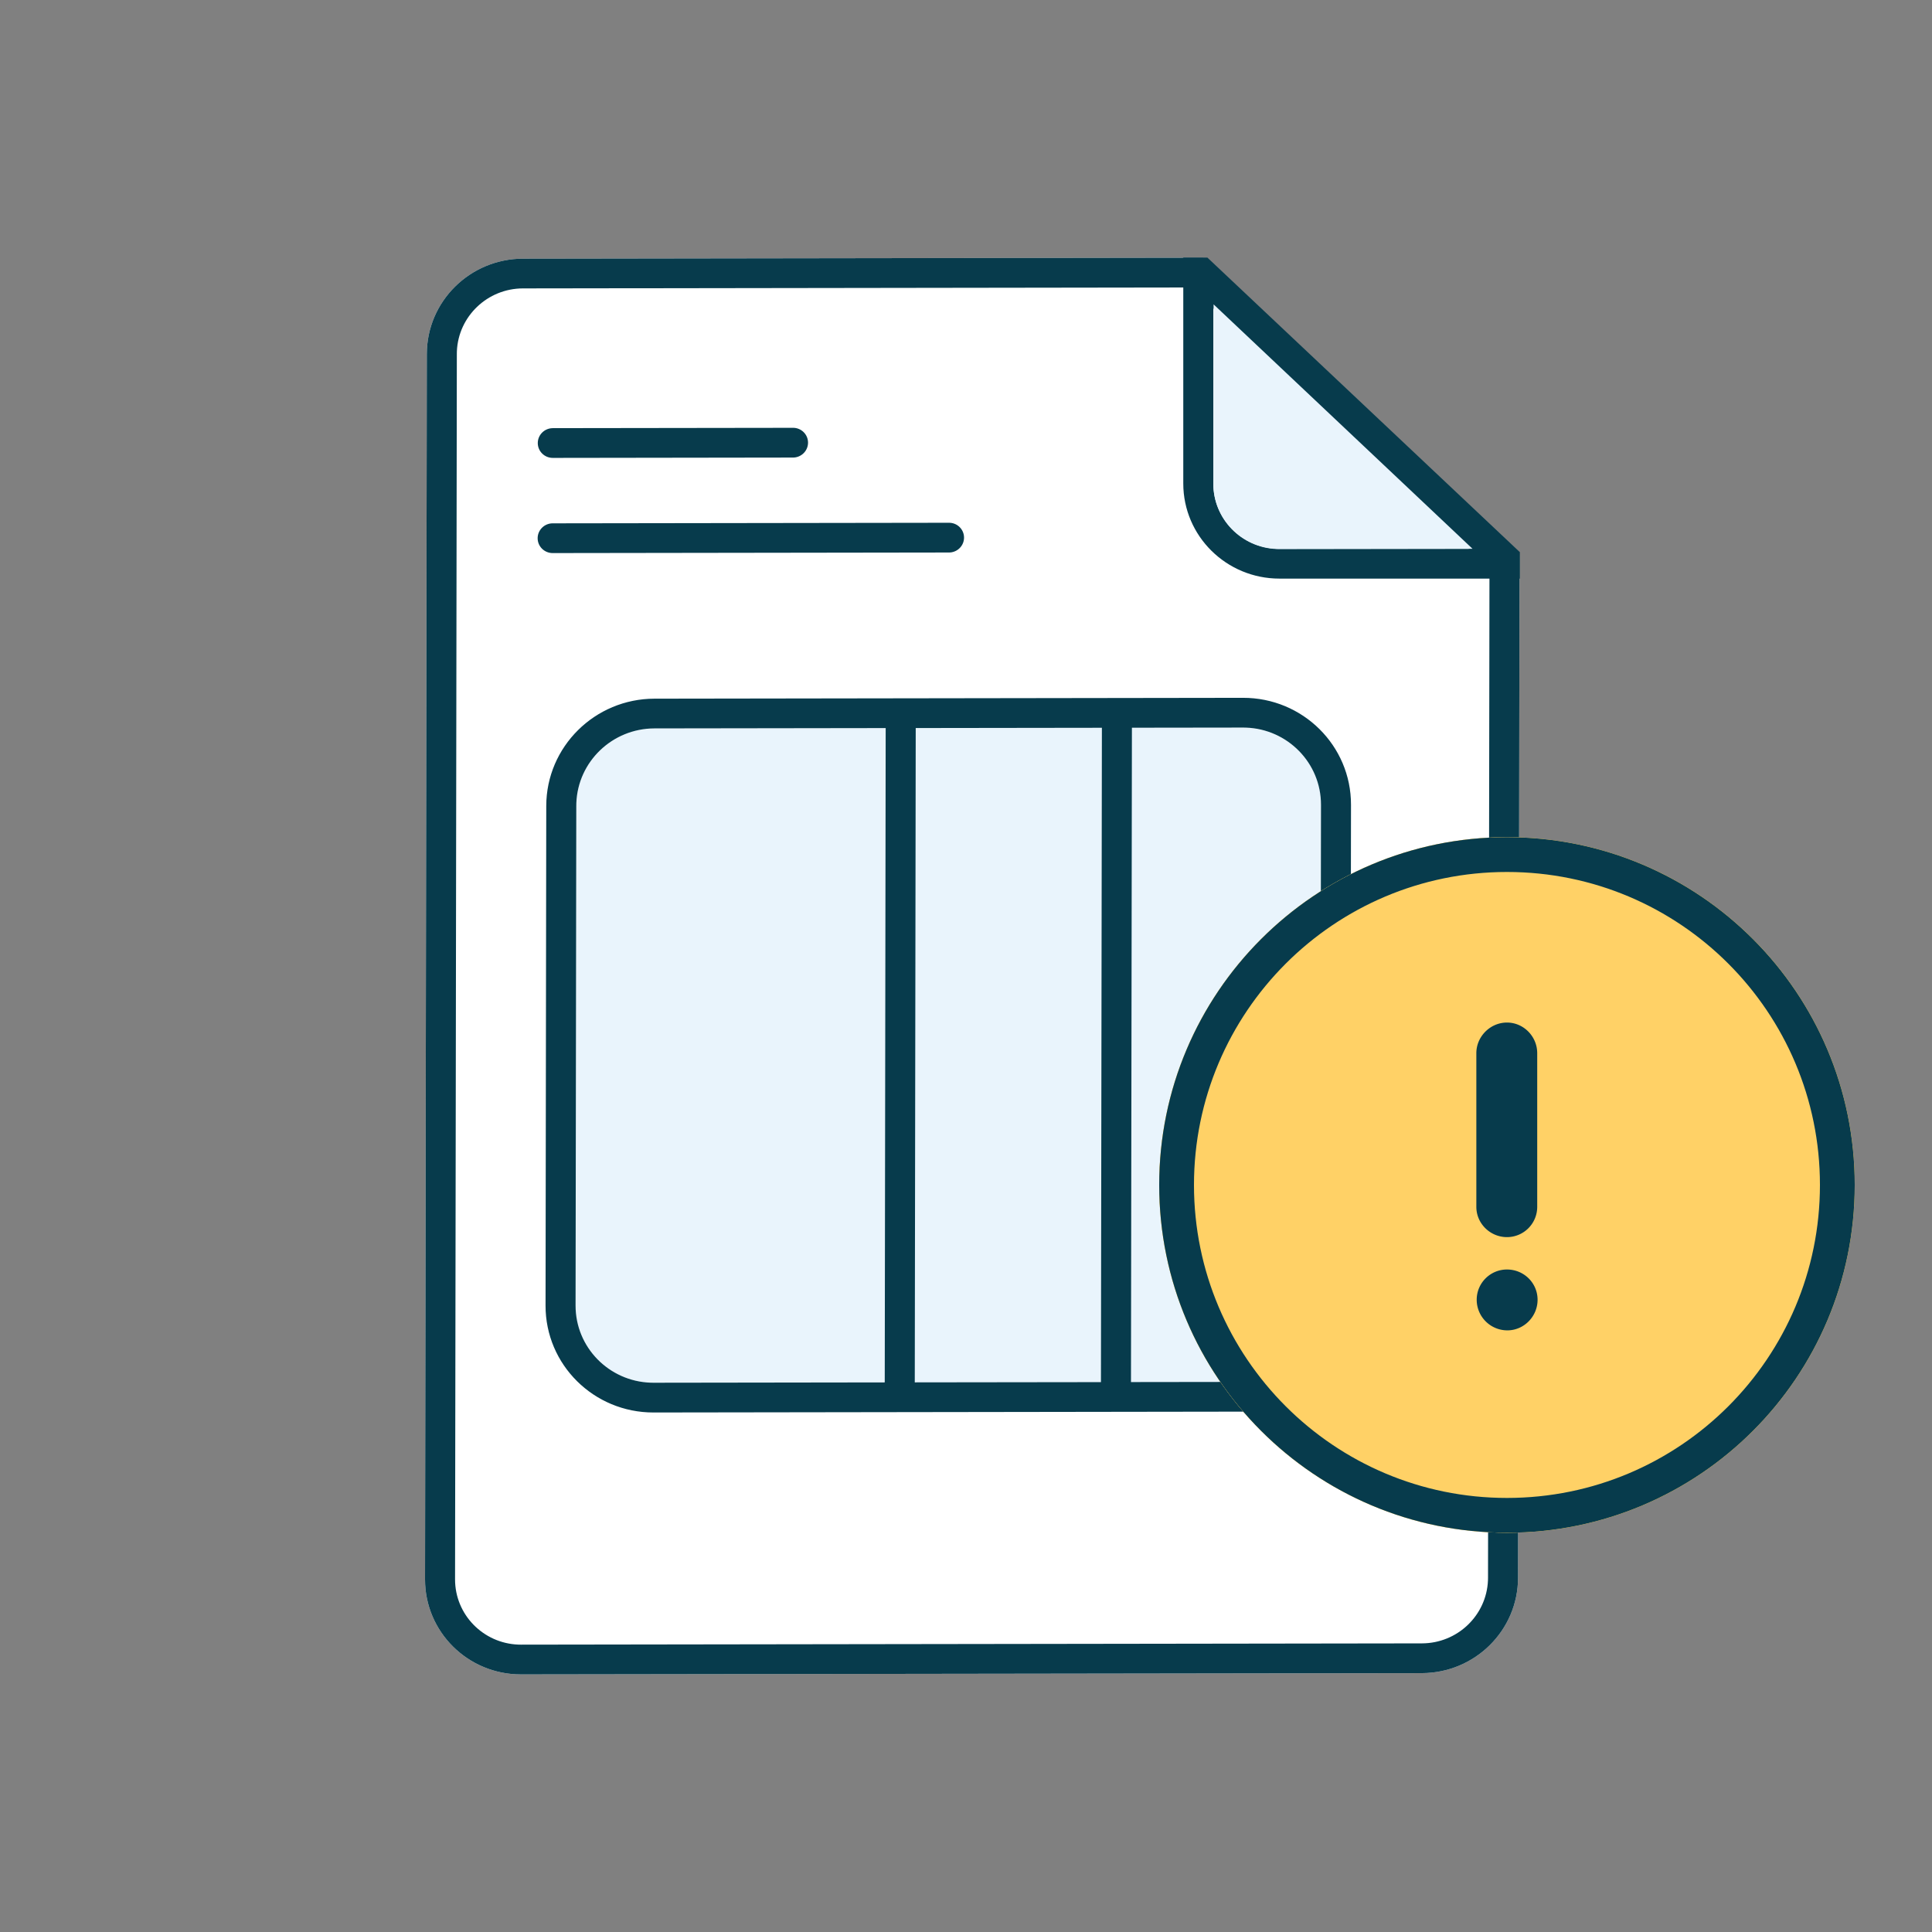 <svg width="130" height="130" viewBox="0 0 130 130" xmlns="http://www.w3.org/2000/svg">
    <rect x="0" y="0" width="130" height="130" fill="#808080" stroke="none"/>
    <g fill="none" fill-rule="evenodd">
        <g fill-rule="nonzero">
            <path d="m80.96 17.34 21.285 20.06-.099 68.767c-.005 3.537-2.904 6.409-6.475 6.414l-60.615.086c-3.57.005-6.461-2.858-6.456-6.395l.12-82.454c.004-3.537 2.903-6.408 6.474-6.413l45.766-.065z" fill="#FFF"/>
            <path d="m83.64 48.957-39.602.056c-2.838.004-5.154 2.237-5.257 5.024l-.003.187-.049 33.621c-.004 2.812 2.244 5.099 5.057 5.193l.189.003 39.602-.056c2.838-.004 5.154-2.237 5.257-5.024l.003-.187.049-33.622c.004-2.81-2.244-5.098-5.057-5.192l-.189-.003z" fill="#E9F4FC"/>
            <path d="m80.96 17.34 21.285 20.06-.099 68.767c-.005 3.537-2.904 6.409-6.475 6.414l-60.615.086c-3.57.005-6.461-2.858-6.456-6.395l.12-82.454c.004-3.537 2.903-6.408 6.474-6.413l45.766-.065zm-.811 2.002-44.958.064c-2.395.004-4.35 1.883-4.448 4.232l-.003.177-.12 82.454c-.003 2.372 1.889 4.304 4.26 4.393l.18.003 60.614-.086c2.395-.003 4.35-1.882 4.448-4.232l.004-.177.098-67.908-20.075-18.92zm3.494 27.613c4.017-.005 7.27 3.216 7.263 7.195l-.048 33.621c-.006 3.98-3.267 7.21-7.284 7.215l-39.602.057c-4.017.005-7.27-3.216-7.263-7.195l.048-33.621c.006-3.98 3.267-7.21 7.284-7.215l39.602-.057zm-24.047 2.036-15.558.022c-2.838.004-5.154 2.237-5.257 5.024l-.003.187-.049 33.621c-.004 2.812 2.244 5.099 5.057 5.193l.189.003 15.558-.022.063-44.028zm14.548-.02-12.527.017-.064 44.028L74.08 93l.064-44.029zm9.496-.014-7.476.01-.063 44.029 7.476-.01c2.838-.005 5.154-2.238 5.257-5.025l.003-.187.049-33.622c.004-2.81-2.244-5.098-5.057-5.192l-.189-.003zM63.86 35.176c.557-.001 1.009.446 1.008.999 0 .518-.399.945-.908.997l-.104.005-26.67.038c-.558 0-1.01-.447-1.009-1 0-.517.399-.944.908-.996l.104-.005 26.67-.038zm-10.498-6.39c.558 0 1.01.447 1.009 1-.001.518-.4.945-.909.997l-.103.005-16.164.023c-.558 0-1.01-.447-1.009-1 .001-.518.4-.944.909-.996l.103-.006 16.164-.022z" fill="#073B4C"/>
            <path d="m81.243 17.333 21.024 19.82v1.78H86.09c-3.573 0-6.47-2.866-6.47-6.4v-15.2h1.622zm17.859 19.6-17.459-16.46v12.06c0 2.37 1.896 4.303 4.27 4.396l.178.003h13.011z" fill="#073B4C"/>
            <path d="M99.084 36.927 81.66 20.48l-.018 12.068c-.003 2.372 1.888 4.304 4.26 4.393l.18.003 13-.018z" fill="#E9F4FC"/>
        </g>
        <path d="M78 79.733c0 12.92 10.483 23.4 23.4 23.4 12.94 0 23.4-10.48 23.4-23.4 0-12.914-10.46-23.4-23.4-23.4-12.917 0-23.4 10.486-23.4 23.4z" fill="#FFD166"/>
        <path d="M78 79.733c0 12.92 10.483 23.4 23.4 23.4 12.94 0 23.4-10.48 23.4-23.4 0-12.914-10.46-23.4-23.4-23.4-12.917 0-23.4 10.486-23.4 23.4z" fill="#FFD166"/>
        <path d="M101.4 56.333c12.94 0 23.4 10.486 23.4 23.4 0 12.92-10.46 23.4-23.4 23.4-12.917 0-23.4-10.48-23.4-23.4 0-12.914 10.483-23.4 23.4-23.4zm0 2.34c-11.624 0-21.06 9.437-21.06 21.06 0 11.626 9.435 21.06 21.06 21.06 11.64 0 21.06-9.425 21.06-21.06 0-11.631-9.421-21.06-21.06-21.06z" fill="#073B4C" fill-rule="nonzero"/>
        <path d="M101.423 89.517a2.062 2.062 0 0 1-2.059-2.06c0-1.123.913-2.035 2.036-2.035 1.147 0 2.06.912 2.06 2.036 0 1.123-.913 2.059-2.037 2.059zM99.34 70.865c0-1.121.937-2.06 2.06-2.06s2.036.939 2.036 2.06v10.343a2.036 2.036 0 0 1-2.036 2.035c-1.123 0-2.06-.91-2.06-2.035V70.865z" fill="#073B4C"/>
    </g>
</svg>
